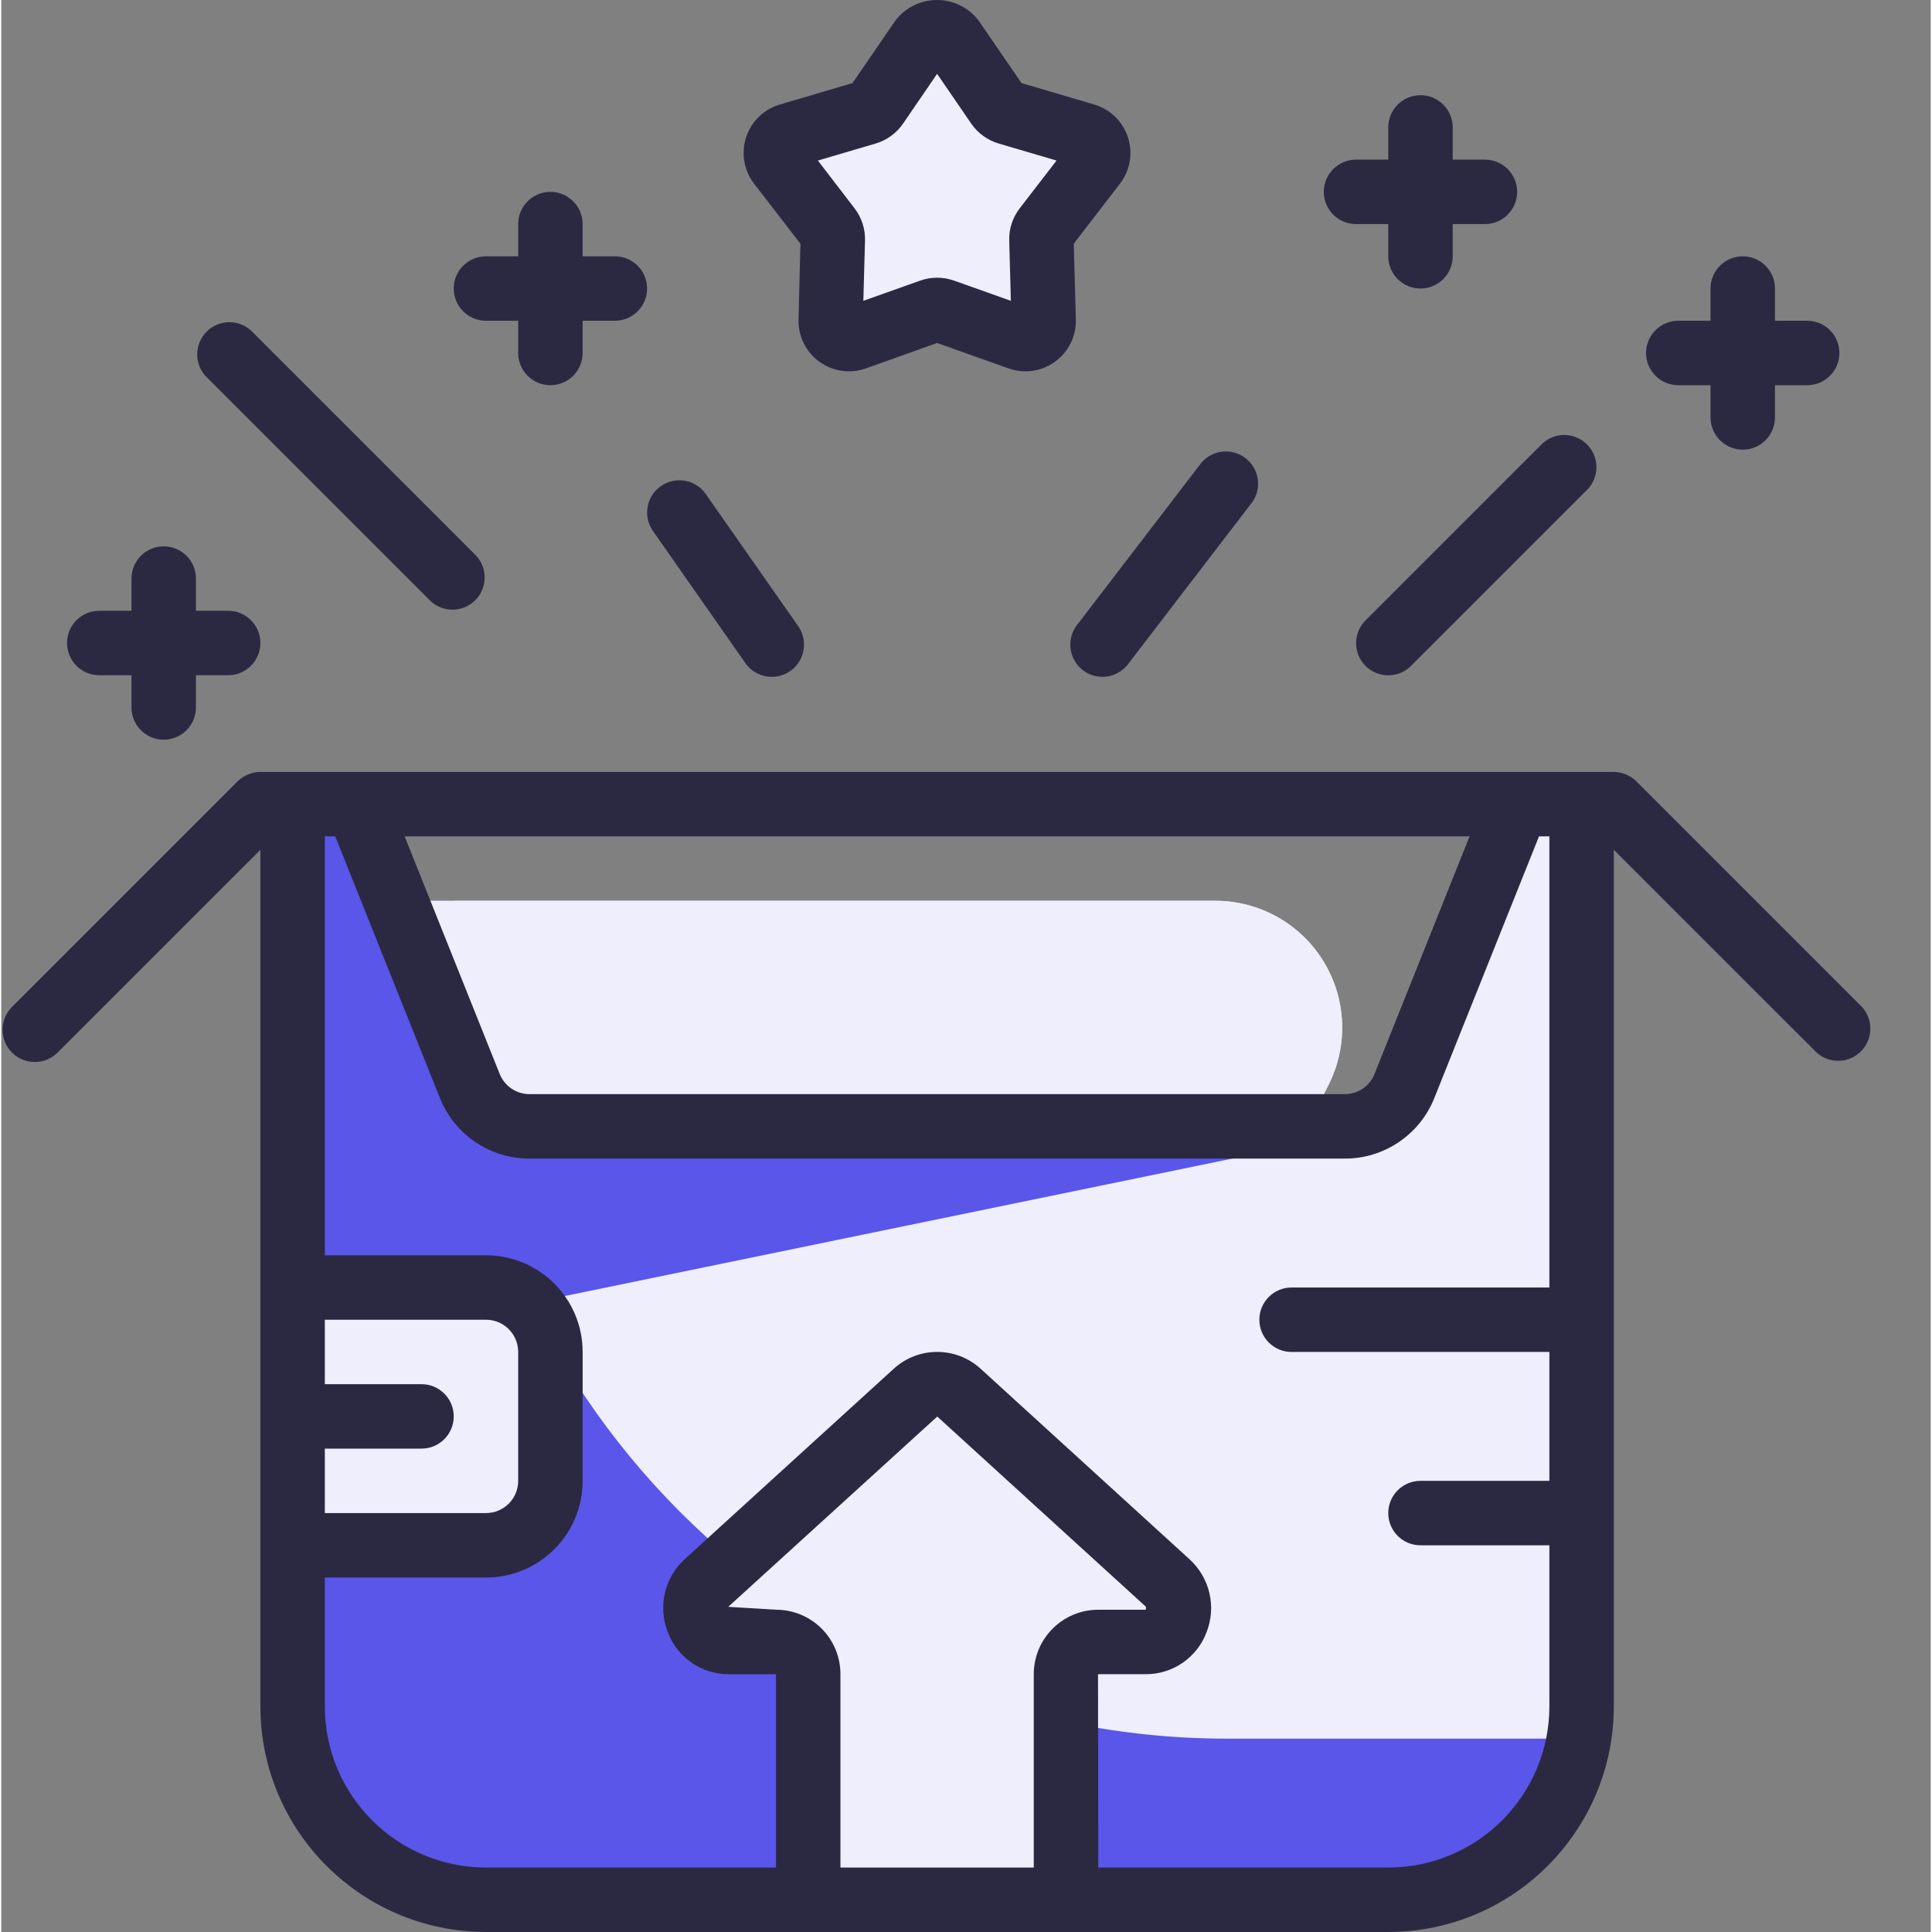 <?xml version="1.0"?>
<svg xmlns="http://www.w3.org/2000/svg" xmlns:xlink="http://www.w3.org/1999/xlink" xmlns:svgjs="http://svgjs.com/svgjs" version="1.1" width="512" height="512" x="0" y="0" viewBox="0 0 479 479.63" style="enable-background:new 0 0 512 512" xml:space="preserve" class=""><rect x="0" y="0" width="479" height="479.63" fill="#808080" stroke="none"/><g><path xmlns="http://www.w3.org/2000/svg" d="m384.328 199.629-40 80h-20l5.215-10.398c4.898-9.762 4.387-21.367-1.352-30.66-5.738-9.293-15.887-14.949-26.809-14.941h-203.457l-9.598-24h-16v224c0 26.512 21.488 48 48 48h224c26.508 0 48-21.488 48-48v-224zm0 0" fill="#eeeefd" data-original="#a8dba8" style="" class=""/><path xmlns="http://www.w3.org/2000/svg" d="m304.328 431.629c-106.039 0-192-85.961-192-192v-16h-14.402l-9.598-24h-16v224c0 26.512 21.488 48 48 48h224c23.402-.023 43.379-16.922 47.277-40zm0 0" fill="#5956e9" data-original="#79bd9a" style="" class=""/><path xmlns="http://www.w3.org/2000/svg" d="m72.328 271.652v64l272-56v-8zm0 0" fill="#5956e9" data-original="#79bd9a" style="" class=""/><path xmlns="http://www.w3.org/2000/svg" d="m301.383 223.629h-203.457l22.402 56h204l5.215-10.398c4.898-9.762 4.387-21.367-1.352-30.66-5.738-9.293-15.887-14.949-26.809-14.941zm0 0" fill="#eeeefd" data-original="#cff09e" style="" class=""/><path xmlns="http://www.w3.org/2000/svg" d="m289.574 393.016-51.816-47.242c-3.078-2.801-7.777-2.801-10.855 0l-51.816 47.242c-2.531 2.309-3.406 5.922-2.215 9.137 1.191 3.211 4.215 5.379 7.641 5.477h11.879c2.113.004 4.141.848 5.633 2.352 1.488 1.5 2.316 3.535 2.305 5.648v56h64v-56c-.016-2.113.816-4.148 2.309-5.648 1.488-1.504 3.52-2.348 5.633-2.352h11.871c3.43-.094 6.453-2.262 7.648-5.473 1.195-3.215.316-6.832-2.215-9.141zm0 0" fill="#eeeefd" data-original="#cff09e" style="" class=""/><path xmlns="http://www.w3.org/2000/svg" d="m181.477 387.191-6.398 5.824c-2.531 2.309-3.41 5.926-2.215 9.141 1.195 3.211 4.219 5.379 7.648 5.473h11.879c2.113.004 4.141.848 5.633 2.352 1.488 1.5 2.316 3.535 2.305 5.648v56h64v-44.176c-30.484-6.473-58.926-20.293-82.852-40.262zm0 0" fill="#eeeefd" data-original="#a8dba8" style="" class=""/><path xmlns="http://www.w3.org/2000/svg" d="m72.328 319.629h48c8.836 0 16 7.164 16 16v32c0 8.836-7.164 16-16 16h-48zm0 0" fill="#eeeefd" data-original="#cff09e" style="" class=""/><path xmlns="http://www.w3.org/2000/svg" d="m236.062 9.621 11.336 16.547c.586.855 1.449 1.484 2.449 1.773l19.199 5.672c1.434.422 2.566 1.523 3.027 2.945.461 1.418.195 2.977-.715 4.16l-12.199 15.887c-.633.824-.965 1.844-.938 2.879l.551 20.043c.043 1.492-.656 2.906-1.863 3.785-1.207.879-2.77 1.105-4.176.605l-18.887-6.688c-.984-.344-2.051-.344-3.035 0l-18.895 6.719c-1.406.5-2.969.273-4.176-.605-1.207-.875-1.906-2.293-1.863-3.785l.551-20.039c.035-1.043-.297-2.059-.934-2.883l-12.227-15.918c-.91-1.184-1.18-2.738-.719-4.16.461-1.418 1.594-2.52 3.023-2.945l19.199-5.672c1-.289 1.867-.918 2.457-1.773l11.336-16.547c.84-1.246 2.246-1.992 3.746-1.992 1.504 0 2.91.746 3.75 1.992zm0 0" fill="#eeeefd" data-original="#cff09e" style="" class=""/><g xmlns="http://www.w3.org/2000/svg" fill="#3b8686"><path d="m461.98 250.031-56-56c-1.5-1.504-3.527-2.363-5.652-2.402h-336c-2.125.023-4.152.867-5.664 2.352l-56 56c-3.129 3.129-3.133 8.199-.004 11.324 3.125 3.129 8.195 3.133 11.32.004l50.348-50.336v212.656c.035 30.914 25.086 55.965 56 56h224c30.91-.035 55.965-25.086 56-56v-212.656l50.344 50.336c3.16 2.836 7.98 2.707 10.988-.289 3.004-3 3.148-7.82.32-10.988zm-97.461-42.402-23.602 58.977c-1.203 3.047-4.148 5.039-7.422 5.023h-202.328c-3.273.004-6.215-1.984-7.434-5.023l-23.594-58.977zm-284.191 152h24c4.418 0 8-3.582 8-8 0-4.418-3.582-8-8-8h-24v-16h40c4.418 0 8 3.582 8 8v32c0 4.418-3.582 8-8 8h-40zm128 104v-48c.012-4.234-1.66-8.301-4.652-11.305-2.988-3-7.051-4.691-11.285-4.695l-11.914-.727 51.891-47.238 51.816 47.238-.043.727h-11.879c-8.812.035-15.934 7.191-15.934 16v48zm136 0h-72l-.051-48h11.883c6.691.008 12.691-4.133 15.055-10.398 2.5-6.344.809-13.57-4.242-18.152l-51.805-47.246c-6.121-5.621-15.523-5.621-21.641 0l-51.816 47.199c-5.051 4.582-6.738 11.816-4.234 18.16 2.348 6.273 8.344 10.434 15.043 10.438h11.809v48h-72c-22.082-.023-39.977-17.918-40-40v-32h40c13.254 0 24-10.742 24-24v-32c0-13.254-10.746-24-24-24h-40v-104h2.582l25.969 64.922c3.621 9.129 12.465 15.113 22.289 15.078h202.328c9.82.035 18.664-5.949 22.285-15.078l25.969-64.922h2.578v112h-64c-4.422 0-8 3.582-8 8 0 4.418 3.578 8 8 8h64v32h-32c-4.422 0-8 3.582-8 8 0 4.418 3.578 8 8 8h32v40c-.027 22.082-17.922 39.977-40 40zm0 0" fill="#2b2942" data-original="#3b8686" style="" class=""/><path d="m198.398 60.504-.473 18.805c-.113 4.129 1.816 8.051 5.156 10.48 3.34 2.426 7.664 3.055 11.555 1.672l17.691-6.312 17.727 6.312c1.348.477 2.766.719 4.191.723 3.383-.004 6.621-1.371 8.98-3.793 2.359-2.426 3.637-5.699 3.547-9.082l-.52-18.805 11.465-14.906c2.523-3.273 3.266-7.586 1.984-11.516-1.277-3.934-4.418-6.977-8.383-8.141l-18.043-5.32-10.641-15.512c-2.461-3.219-6.281-5.109-10.336-5.109-4.051 0-7.875 1.891-10.336 5.109l-10.637 15.52-18.035 5.32c-3.965 1.168-7.102 4.211-8.379 8.141-1.281 3.93-.539 8.238 1.98 11.516zm18.68-24.875c2.758-.816 5.152-2.555 6.785-4.926l8.465-12.375 8.461 12.344c1.629 2.379 4.027 4.125 6.793 4.949l14.398 4.234-9.141 11.855c-1.77 2.285-2.691 5.109-2.609 8l.406 14.969-14.109-5.016c-2.715-.961-5.68-.961-8.395 0l-14.117 5.016.414-14.953c.082-2.887-.832-5.711-2.59-8l-9.113-11.871zm0 0" fill="#2b2942" data-original="#3b8686" style="" class=""/><path d="m106.672 149.309c3.16 2.836 7.98 2.707 10.988-.289 3.004-3 3.148-7.82.32-10.988l-56-56c-3.16-2.836-7.98-2.707-10.988.289-3.004 3-3.145 7.82-.32 10.988zm0 0" fill="#2b2942" data-original="#3b8686" style="" class=""/><path d="m338.672 165.309c3.121 3.125 8.188 3.125 11.309 0l44-44c2.828-3.168 2.684-7.988-.32-10.988-3.008-2.996-7.828-3.125-10.988-.289l-44 44c-3.102 3.121-3.102 8.16 0 11.277zm0 0" fill="#2b2942" data-original="#3b8686" style="" class=""/><path d="m268.512 166.383c3.5 2.676 8.512 2.016 11.199-1.48l30.953-40.375c2.348-3.512 1.562-8.242-1.793-10.809-3.355-2.562-8.129-2.078-10.898 1.113l-30.949 40.375c-2.66 3.5-1.996 8.492 1.488 11.176zm0 0" fill="#2b2942" data-original="#3b8686" style="" class=""/><path d="m184.727 164.621c2.535 3.621 7.523 4.504 11.145 1.969s4.5-7.523 1.969-11.145l-22.945-32.801c-2.535-3.617-7.523-4.5-11.145-1.965-3.621 2.531-4.5 7.523-1.969 11.141zm0 0" fill="#2b2942" data-original="#3b8686" style="" class=""/><path d="m120.328 79.629h8v8c0 4.418 3.578 8 8 8 4.418 0 8-3.582 8-8v-8h8c4.418 0 8-3.582 8-8 0-4.418-3.582-8-8-8h-8v-8c0-4.418-3.582-8-8-8-4.422 0-8 3.582-8 8v8h-8c-4.422 0-8 3.582-8 8 0 4.418 3.578 8 8 8zm0 0" fill="#2b2942" data-original="#3b8686" style="" class=""/><path d="m336.328 55.629h8v8c0 4.418 3.578 8 8 8 4.418 0 8-3.582 8-8v-8h8c4.418 0 8-3.582 8-8 0-4.418-3.582-8-8-8h-8v-8c0-4.418-3.582-8-8-8-4.422 0-8 3.582-8 8v8h-8c-4.422 0-8 3.582-8 8 0 4.418 3.578 8 8 8zm0 0" fill="#2b2942" data-original="#3b8686" style="" class=""/><path d="m24.328 167.629h8v8c0 4.418 3.578 8 8 8 4.418 0 8-3.582 8-8v-8h8c4.418 0 8-3.582 8-8 0-4.418-3.582-8-8-8h-8v-8c0-4.418-3.582-8-8-8-4.422 0-8 3.582-8 8v8h-8c-4.422 0-8 3.582-8 8 0 4.418 3.578 8 8 8zm0 0" fill="#2b2942" data-original="#3b8686" style="" class=""/><path d="m416.328 95.629h8v8c0 4.418 3.578 8 8 8 4.418 0 8-3.582 8-8v-8h8c4.418 0 8-3.582 8-8 0-4.418-3.582-8-8-8h-8v-8c0-4.418-3.582-8-8-8-4.422 0-8 3.582-8 8v8h-8c-4.422 0-8 3.582-8 8 0 4.418 3.578 8 8 8zm0 0" fill="#2b2942" data-original="#3b8686" style="" class=""/></g></g></svg>
